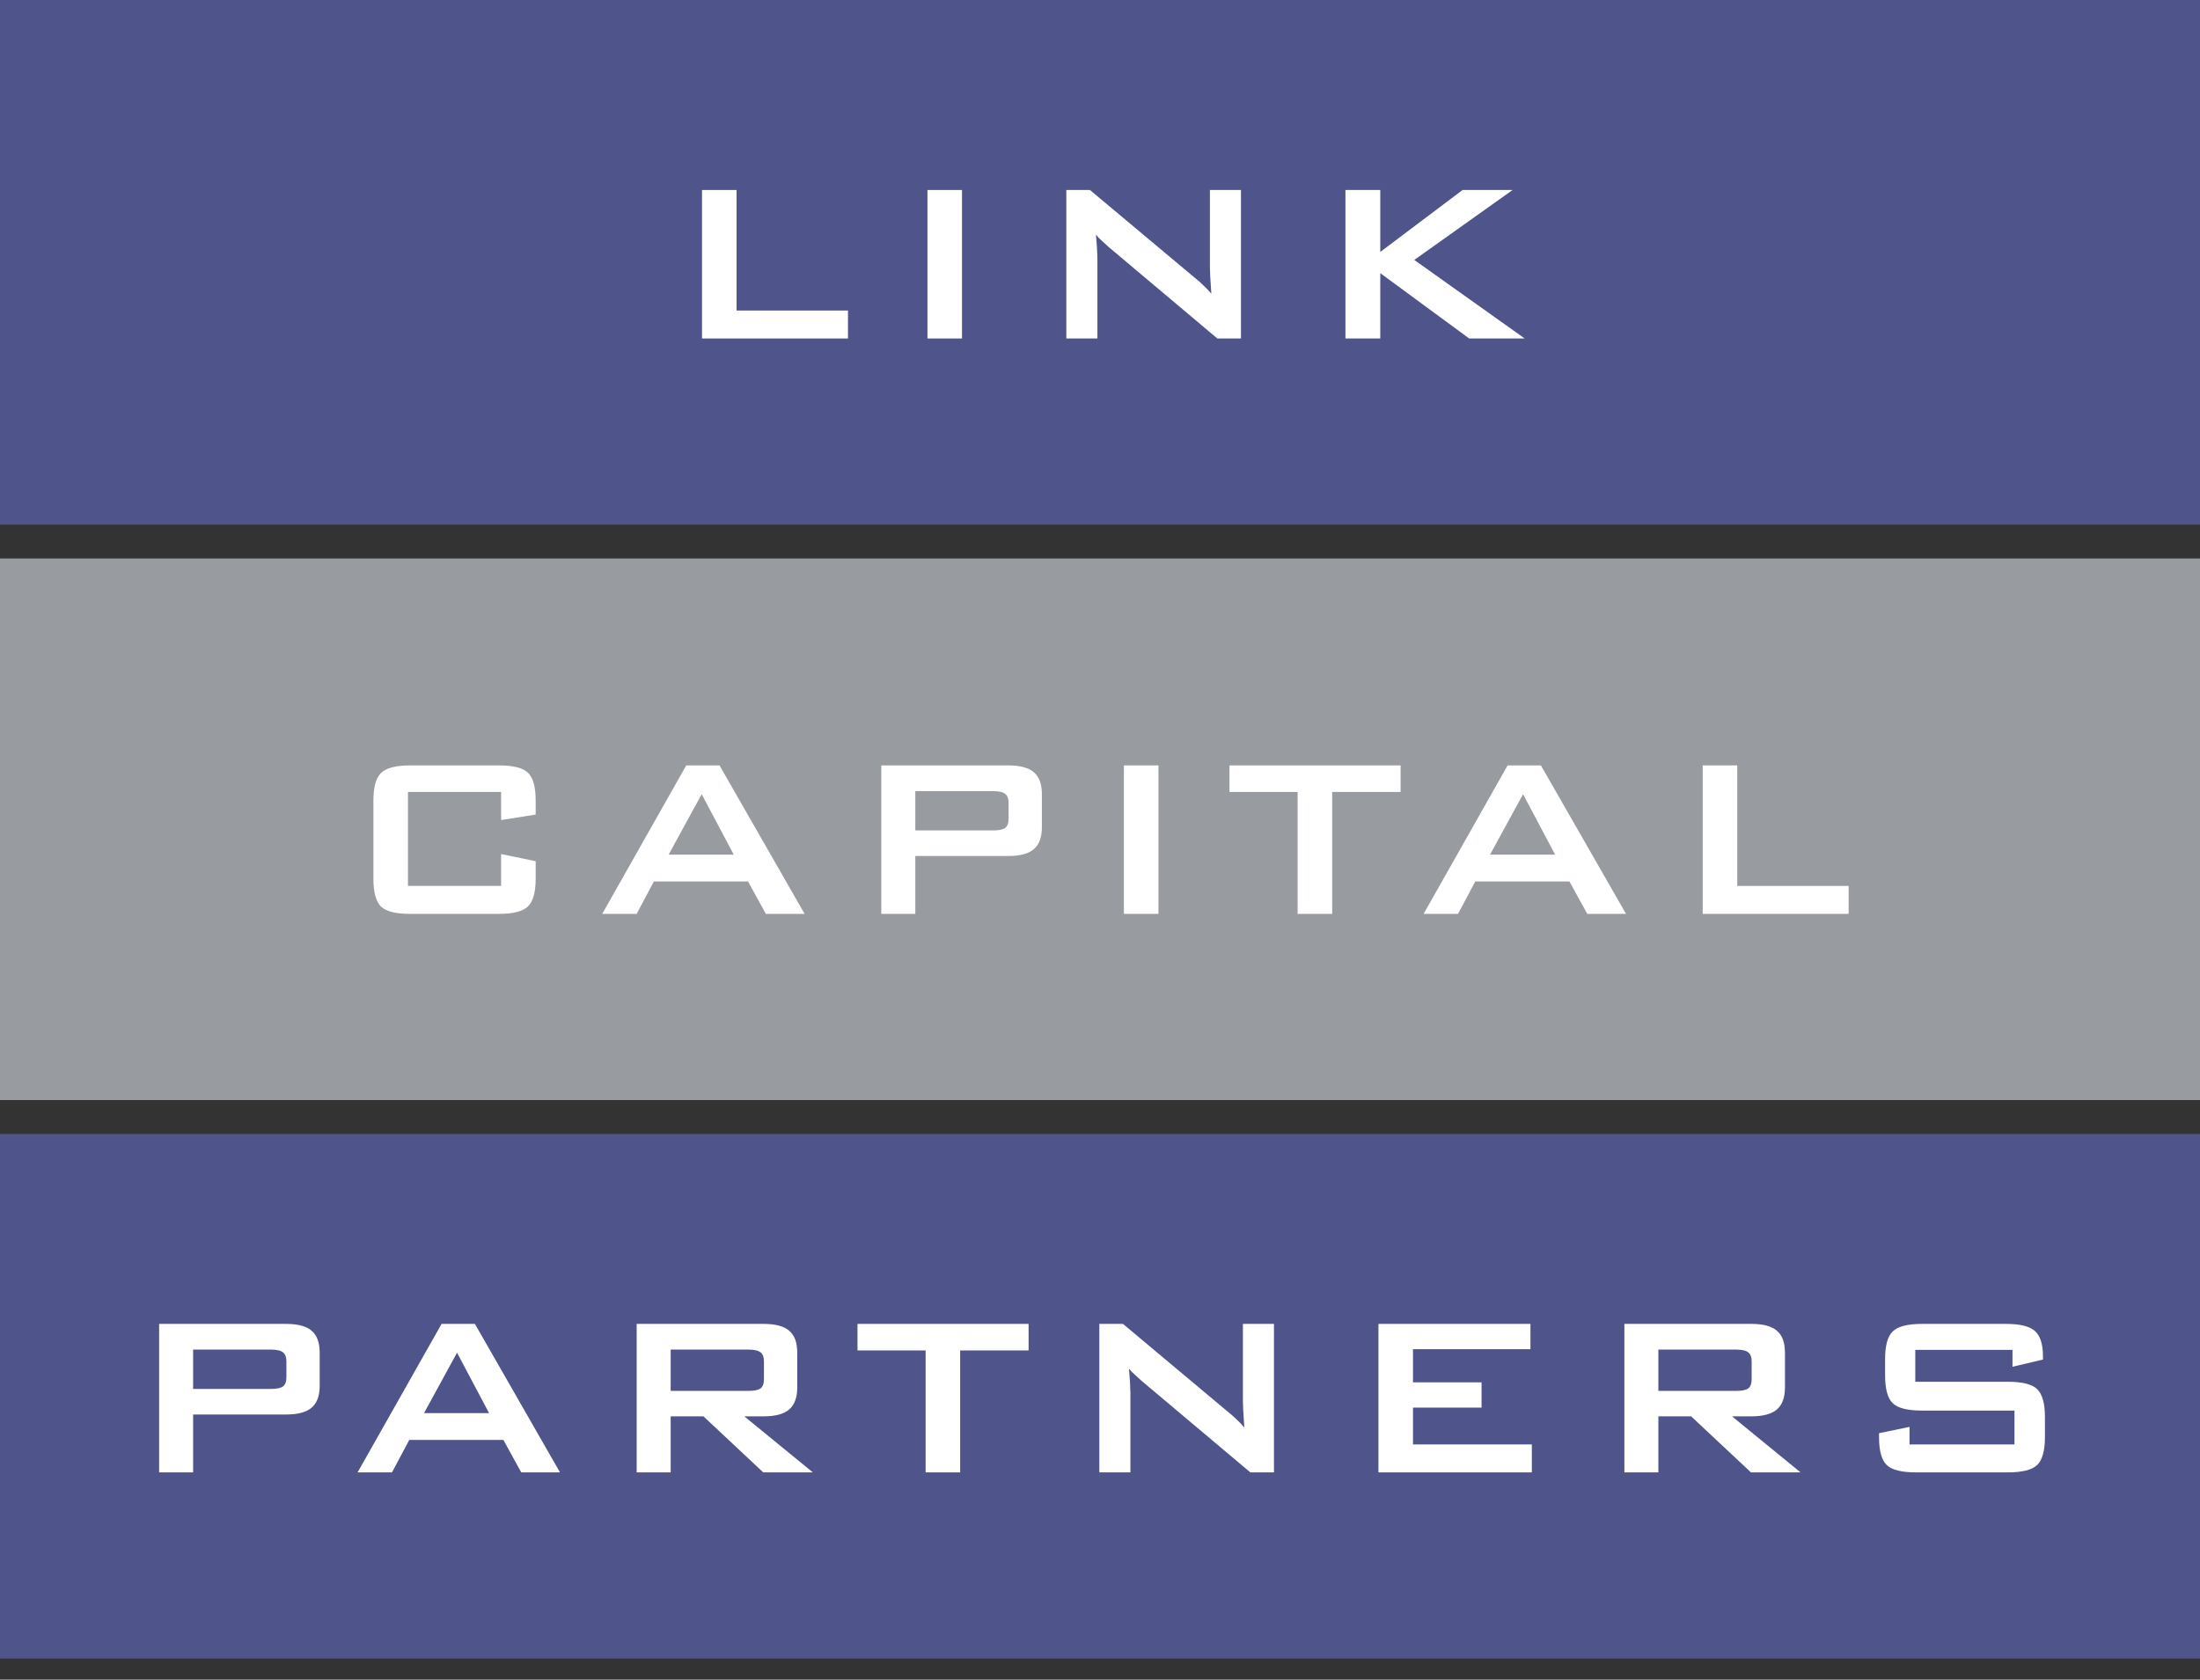 <svg width="93" height="71" viewBox="0 0 93 71" fill="none" xmlns="http://www.w3.org/2000/svg">
<rect x="0" y="0" width="93" height="71" fill="#333333" stroke="none"/>
<path d="M0 0H93V22.177H0V0Z" fill="#4F548A"/>
<path d="M0 23.608H93V46.5H0V23.608Z" fill="#989B9F"/>
<path d="M0 47.931H93V70.108H0V47.931Z" fill="#4F548A"/>
<path d="M11.447 57.048H8.164V58.711H11.447C11.697 58.711 11.869 58.675 11.964 58.604C12.059 58.533 12.107 58.402 12.107 58.212V57.541C12.107 57.367 12.059 57.242 11.964 57.167C11.869 57.088 11.697 57.048 11.447 57.048ZM6.727 62.239V55.962H12.095C12.594 55.962 12.954 56.059 13.175 56.253C13.401 56.443 13.514 56.752 13.514 57.179V58.581C13.514 59 13.401 59.307 13.175 59.501C12.954 59.695 12.594 59.792 12.095 59.792H8.164V62.239H6.727Z" fill="white"/>
<path d="M17.925 59.733H20.674L19.32 57.179L17.925 59.733ZM15.116 62.239L18.667 55.962H20.075L23.673 62.239H22.034L21.28 60.867H17.301L16.571 62.239H15.116Z" fill="white"/>
<path d="M31.635 57.048H28.351V58.794H31.635C31.885 58.794 32.057 58.759 32.152 58.687C32.247 58.616 32.294 58.486 32.294 58.295V57.541C32.294 57.367 32.247 57.242 32.152 57.167C32.057 57.088 31.885 57.048 31.635 57.048ZM26.914 62.239V55.962H32.282C32.781 55.962 33.142 56.059 33.363 56.253C33.589 56.443 33.702 56.752 33.702 57.179V58.652C33.702 59.071 33.589 59.38 33.363 59.578C33.138 59.772 32.777 59.869 32.282 59.869H31.463L34.361 62.239H32.265L29.735 59.869H28.351V62.239H26.914Z" fill="white"/>
<path d="M40.589 57.084V62.239H39.128V57.084H36.248V55.962H43.481V57.084H40.589Z" fill="white"/>
<path d="M46.472 62.239V55.962H47.47L51.888 59.661C51.979 59.733 52.048 59.79 52.096 59.834C52.163 59.893 52.227 59.952 52.286 60.012C52.397 60.114 52.502 60.225 52.601 60.344L52.553 59.596L52.541 59.258V55.962H53.854V62.239H52.856L48.248 58.361L47.957 58.094C47.894 58.038 47.854 58.001 47.838 57.981C47.807 57.949 47.769 57.906 47.725 57.85L47.767 58.402L47.785 58.848V62.239H46.472Z" fill="white"/>
<path d="M58.271 62.239V55.962H64.696V57.031H59.731V58.432H62.629V59.501H59.731V61.057H64.755V62.239H58.271Z" fill="white"/>
<path d="M73.388 57.048H70.104V58.794H73.388C73.638 58.794 73.81 58.759 73.905 58.687C74 58.616 74.047 58.486 74.047 58.295V57.541C74.047 57.367 74 57.242 73.905 57.167C73.81 57.088 73.638 57.048 73.388 57.048ZM68.667 62.239V55.962H74.035C74.534 55.962 74.894 56.059 75.116 56.253C75.342 56.443 75.455 56.752 75.455 57.179V58.652C75.455 59.071 75.342 59.38 75.116 59.578C74.891 59.772 74.53 59.869 74.035 59.869H73.216L76.114 62.239H74.018L71.488 59.869H70.104V62.239H68.667Z" fill="white"/>
<path d="M85.073 57.06H80.964V58.408H84.877C85.491 58.408 85.905 58.513 86.119 58.723C86.336 58.933 86.445 59.323 86.445 59.893V60.754C86.445 61.32 86.336 61.71 86.119 61.924C85.901 62.134 85.487 62.239 84.877 62.239H81C80.382 62.239 79.967 62.134 79.753 61.924C79.539 61.714 79.432 61.324 79.432 60.754V60.582L80.721 60.315V61.057H85.157V59.626H81.243C80.634 59.626 80.222 59.521 80.008 59.311C79.794 59.101 79.688 58.711 79.688 58.141V57.446C79.688 56.88 79.794 56.492 80.008 56.282C80.226 56.069 80.638 55.962 81.243 55.962H84.806C85.392 55.962 85.798 56.063 86.024 56.265C86.249 56.467 86.362 56.825 86.362 57.339V57.47L85.073 57.773V57.06Z" fill="white"/>
<path d="M21.183 33.476H17.246V37.449H21.183V36.101L22.644 36.404V37.146C22.644 37.716 22.535 38.106 22.317 38.316C22.099 38.526 21.69 38.631 21.088 38.631H17.341C16.735 38.631 16.324 38.528 16.106 38.322C15.892 38.112 15.785 37.72 15.785 37.146V33.839C15.785 33.273 15.892 32.885 16.106 32.675C16.324 32.461 16.735 32.354 17.341 32.354H21.088C21.698 32.354 22.109 32.459 22.323 32.669C22.537 32.879 22.644 33.269 22.644 33.839V34.432L21.183 34.664V33.476Z" fill="white"/>
<path d="M28.266 36.125H31.016L29.662 33.571L28.266 36.125ZM25.457 38.631L29.009 32.354H30.416L34.014 38.631H32.375L31.621 37.259H27.643L26.912 38.631H25.457Z" fill="white"/>
<path d="M41.976 33.441H38.693V35.103H41.976C42.226 35.103 42.398 35.068 42.493 34.996C42.588 34.925 42.636 34.795 42.636 34.605V33.934C42.636 33.759 42.588 33.635 42.493 33.559C42.398 33.48 42.226 33.441 41.976 33.441ZM37.255 38.631V32.354H42.624C43.123 32.354 43.483 32.451 43.704 32.645C43.93 32.835 44.043 33.144 44.043 33.571V34.973C44.043 35.392 43.93 35.699 43.704 35.893C43.483 36.087 43.123 36.184 42.624 36.184H38.693V38.631H37.255Z" fill="white"/>
<path d="M47.51 38.631V32.354H48.971V38.631H47.51Z" fill="white"/>
<path d="M56.315 33.476V38.631H54.854V33.476H51.974V32.354H59.207V33.476H56.315Z" fill="white"/>
<path d="M62.988 36.125H65.738L64.384 33.571L62.988 36.125ZM60.179 38.631L63.731 32.354H65.138L68.737 38.631H67.098L66.343 37.259H62.365L61.634 38.631H60.179Z" fill="white"/>
<path d="M71.978 38.631V32.354H73.438V37.449H78.147V38.631H71.978Z" fill="white"/>
<path d="M29.676 14.308V8.031H31.137V13.126H35.846V14.308H29.676Z" fill="white"/>
<path d="M39.206 14.308V8.031H40.666V14.308H39.206Z" fill="white"/>
<path d="M45.077 14.308V8.031H46.075L50.493 11.73C50.584 11.802 50.653 11.859 50.701 11.903C50.768 11.962 50.831 12.021 50.891 12.081C51.002 12.184 51.106 12.295 51.206 12.413L51.158 11.665L51.146 11.327V8.031H52.459V14.308H51.461L46.853 10.43L46.562 10.163C46.498 10.107 46.459 10.07 46.443 10.05C46.411 10.018 46.374 9.975 46.33 9.919L46.372 10.472L46.39 10.917V14.308H45.077Z" fill="white"/>
<path d="M56.875 14.308V8.031H58.348V10.65L61.828 8.031H63.942L59.785 10.988L64.453 14.308H62.107L58.348 11.546V14.308H56.875Z" fill="white"/>
</svg>

